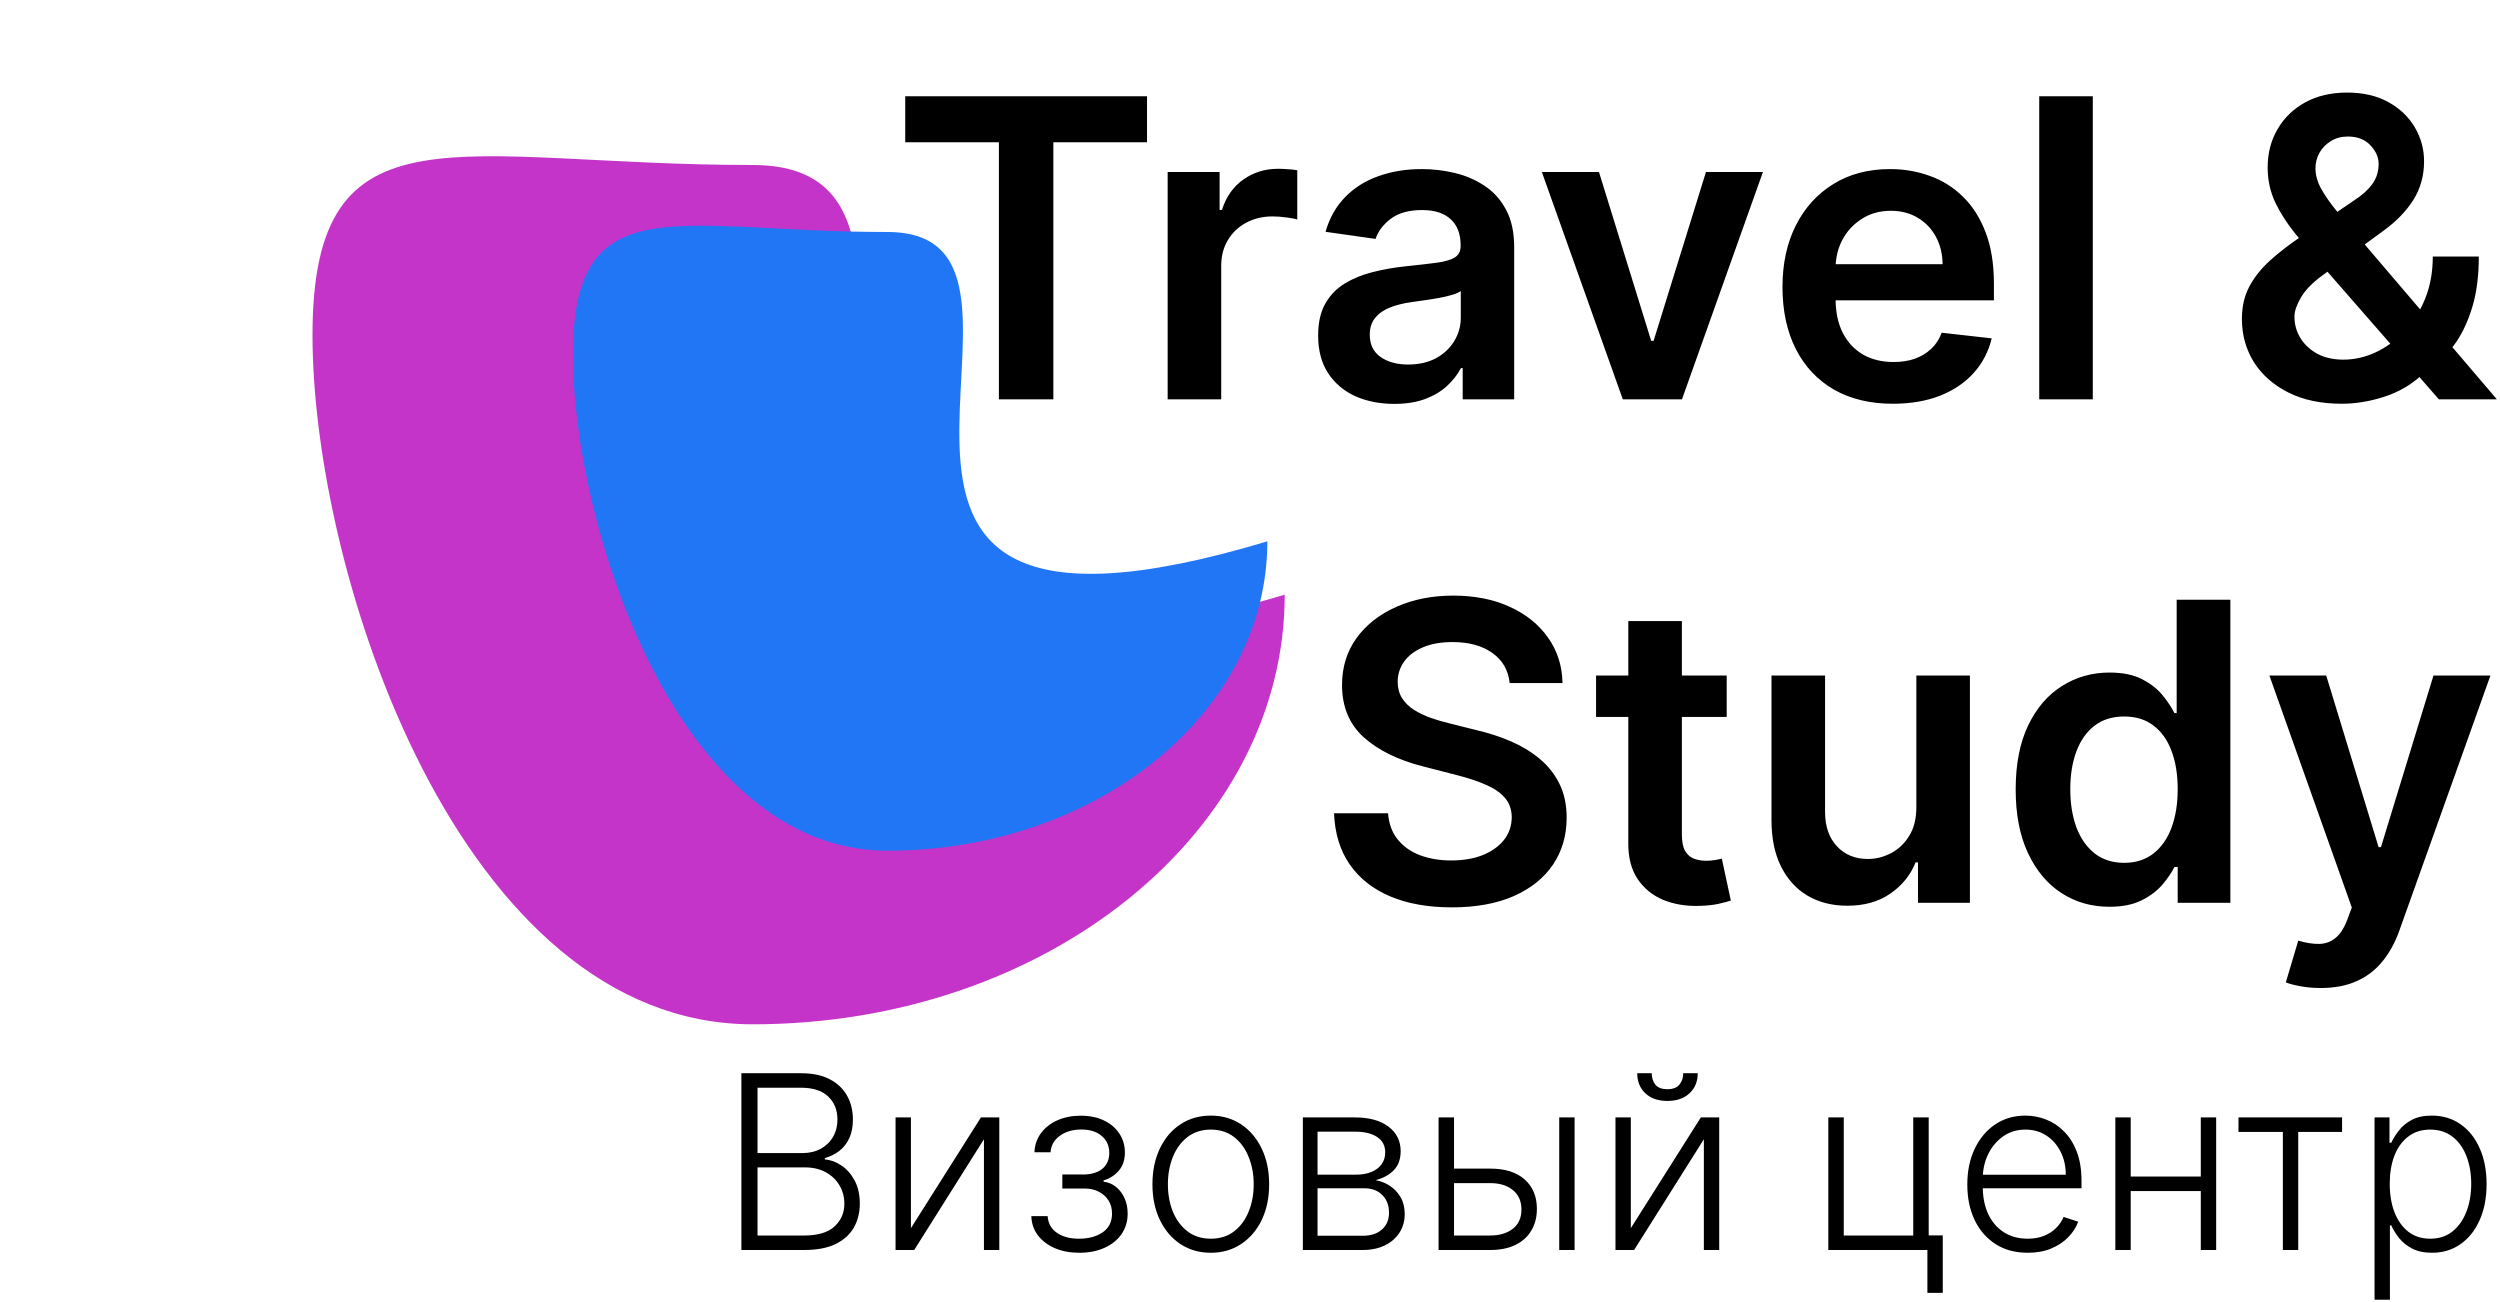 <svg width="144" height="75" viewBox="0 0 144 75" fill="none" xmlns="http://www.w3.org/2000/svg">
<path d="M52.142 8.196V5.545H66.068V8.196H60.673V23H57.537V8.196H52.142ZM67.257 23V9.909H70.249V12.091H70.385C70.624 11.335 71.033 10.753 71.612 10.344C72.197 9.929 72.865 9.722 73.615 9.722C73.785 9.722 73.976 9.73 74.186 9.747C74.402 9.759 74.581 9.778 74.723 9.807V12.645C74.592 12.599 74.385 12.56 74.101 12.526C73.822 12.486 73.553 12.466 73.291 12.466C72.729 12.466 72.223 12.588 71.774 12.832C71.331 13.071 70.981 13.403 70.726 13.829C70.47 14.256 70.342 14.747 70.342 15.304V23H67.257ZM80.305 23.264C79.476 23.264 78.729 23.116 78.064 22.821C77.405 22.52 76.882 22.077 76.496 21.491C76.115 20.906 75.925 20.185 75.925 19.327C75.925 18.588 76.061 17.977 76.334 17.494C76.606 17.011 76.979 16.625 77.45 16.335C77.922 16.046 78.453 15.827 79.044 15.679C79.641 15.526 80.257 15.415 80.894 15.347C81.66 15.267 82.283 15.196 82.76 15.133C83.237 15.065 83.584 14.963 83.8 14.827C84.021 14.685 84.132 14.466 84.132 14.171V14.119C84.132 13.477 83.942 12.98 83.561 12.628C83.18 12.276 82.632 12.099 81.916 12.099C81.16 12.099 80.561 12.264 80.118 12.594C79.68 12.923 79.385 13.312 79.231 13.761L76.351 13.352C76.578 12.557 76.953 11.892 77.476 11.358C77.999 10.818 78.638 10.415 79.394 10.148C80.149 9.875 80.984 9.739 81.899 9.739C82.53 9.739 83.158 9.812 83.783 9.96C84.408 10.108 84.979 10.352 85.496 10.693C86.013 11.028 86.428 11.486 86.74 12.065C87.058 12.645 87.217 13.369 87.217 14.239V23H84.251V21.202H84.149C83.962 21.565 83.697 21.906 83.356 22.224C83.021 22.537 82.598 22.79 82.087 22.983C81.581 23.171 80.987 23.264 80.305 23.264ZM81.106 20.997C81.726 20.997 82.263 20.875 82.717 20.631C83.172 20.381 83.521 20.051 83.766 19.642C84.016 19.233 84.141 18.787 84.141 18.304V16.761C84.044 16.841 83.879 16.915 83.646 16.983C83.419 17.051 83.163 17.111 82.879 17.162C82.595 17.213 82.314 17.259 82.035 17.298C81.757 17.338 81.516 17.372 81.311 17.401C80.851 17.463 80.439 17.565 80.075 17.707C79.712 17.849 79.425 18.048 79.215 18.304C79.004 18.554 78.899 18.878 78.899 19.276C78.899 19.844 79.106 20.273 79.521 20.562C79.936 20.852 80.465 20.997 81.106 20.997ZM101.544 9.909L96.882 23H93.473L88.811 9.909H92.101L95.109 19.634H95.246L98.263 9.909H101.544ZM109.029 23.256C107.717 23.256 106.583 22.983 105.629 22.438C104.68 21.886 103.95 21.108 103.438 20.102C102.927 19.091 102.671 17.901 102.671 16.531C102.671 15.185 102.927 14.003 103.438 12.986C103.955 11.963 104.677 11.168 105.603 10.599C106.529 10.026 107.617 9.739 108.867 9.739C109.674 9.739 110.435 9.869 111.151 10.131C111.873 10.386 112.509 10.784 113.06 11.324C113.617 11.864 114.055 12.551 114.373 13.386C114.691 14.216 114.85 15.204 114.85 16.352V17.298H104.12V15.219H111.893C111.887 14.628 111.759 14.102 111.509 13.642C111.259 13.176 110.91 12.81 110.461 12.543C110.018 12.276 109.501 12.142 108.91 12.142C108.279 12.142 107.725 12.296 107.248 12.602C106.771 12.903 106.398 13.301 106.131 13.796C105.87 14.284 105.737 14.821 105.731 15.406V17.222C105.731 17.983 105.87 18.636 106.148 19.182C106.427 19.722 106.816 20.136 107.316 20.426C107.816 20.71 108.401 20.852 109.072 20.852C109.521 20.852 109.927 20.79 110.29 20.665C110.654 20.534 110.969 20.344 111.237 20.094C111.504 19.844 111.705 19.534 111.842 19.165L114.722 19.489C114.54 20.25 114.194 20.915 113.683 21.483C113.177 22.046 112.529 22.483 111.739 22.796C110.95 23.102 110.046 23.256 109.029 23.256ZM120.545 5.545V23H117.46V5.545H120.545ZM134.887 23.256C133.694 23.256 132.668 23.04 131.81 22.608C130.952 22.176 130.29 21.594 129.825 20.861C129.364 20.122 129.134 19.29 129.134 18.364C129.134 17.665 129.276 17.046 129.56 16.506C129.85 15.966 130.248 15.466 130.754 15.006C131.265 14.546 131.856 14.088 132.526 13.633L135.62 11.528C136.075 11.233 136.418 10.921 136.651 10.591C136.89 10.261 137.009 9.875 137.009 9.432C137.009 9.057 136.85 8.702 136.532 8.366C136.219 8.031 135.788 7.864 135.237 7.864C134.867 7.864 134.54 7.952 134.256 8.128C133.978 8.298 133.759 8.523 133.6 8.801C133.447 9.08 133.37 9.375 133.37 9.688C133.37 10.068 133.475 10.454 133.685 10.847C133.901 11.239 134.18 11.645 134.521 12.065C134.867 12.486 135.237 12.932 135.629 13.403L143.819 23H140.478L133.677 15.21C133.171 14.619 132.683 14.037 132.211 13.463C131.745 12.889 131.362 12.293 131.06 11.673C130.765 11.048 130.617 10.372 130.617 9.645C130.617 8.821 130.808 8.085 131.188 7.438C131.569 6.784 132.1 6.27 132.782 5.895C133.469 5.52 134.273 5.332 135.194 5.332C136.114 5.332 136.904 5.514 137.563 5.878C138.222 6.241 138.731 6.724 139.089 7.327C139.447 7.929 139.626 8.585 139.626 9.295C139.626 10.119 139.421 10.858 139.012 11.511C138.603 12.159 138.035 12.747 137.308 13.276L133.779 15.858C133.2 16.278 132.785 16.704 132.535 17.136C132.285 17.562 132.16 17.926 132.16 18.227C132.16 18.688 132.276 19.105 132.509 19.48C132.742 19.855 133.069 20.156 133.489 20.384C133.915 20.605 134.413 20.716 134.981 20.716C135.606 20.716 136.222 20.577 136.83 20.298C137.438 20.014 137.992 19.611 138.492 19.088C138.992 18.565 139.39 17.94 139.685 17.213C139.981 16.48 140.129 15.668 140.129 14.776H142.779C142.779 15.878 142.657 16.838 142.413 17.656C142.168 18.469 141.853 19.156 141.467 19.719C141.08 20.276 140.671 20.722 140.239 21.057C140.103 21.153 139.972 21.25 139.847 21.347C139.722 21.443 139.592 21.54 139.455 21.636C138.842 22.193 138.123 22.602 137.299 22.864C136.481 23.125 135.677 23.256 134.887 23.256ZM86.957 39.344C86.878 38.599 86.543 38.02 85.952 37.605C85.367 37.19 84.605 36.983 83.668 36.983C83.008 36.983 82.443 37.082 81.972 37.281C81.5 37.48 81.139 37.75 80.889 38.091C80.639 38.432 80.511 38.821 80.506 39.258C80.506 39.622 80.588 39.938 80.753 40.205C80.923 40.472 81.153 40.699 81.443 40.886C81.733 41.068 82.054 41.222 82.406 41.347C82.758 41.472 83.114 41.577 83.472 41.662L85.108 42.071C85.767 42.224 86.401 42.432 87.008 42.693C87.622 42.955 88.171 43.284 88.653 43.682C89.142 44.08 89.528 44.56 89.812 45.122C90.097 45.685 90.239 46.344 90.239 47.099C90.239 48.122 89.977 49.023 89.454 49.801C88.932 50.574 88.176 51.179 87.188 51.617C86.204 52.048 85.014 52.264 83.617 52.264C82.258 52.264 81.079 52.054 80.079 51.633C79.085 51.213 78.307 50.599 77.744 49.793C77.188 48.986 76.886 48.003 76.841 46.844H79.952C79.997 47.452 80.185 47.957 80.514 48.361C80.844 48.764 81.273 49.065 81.801 49.264C82.335 49.463 82.932 49.562 83.591 49.562C84.278 49.562 84.881 49.46 85.398 49.256C85.921 49.045 86.329 48.756 86.625 48.386C86.921 48.011 87.071 47.574 87.077 47.074C87.071 46.619 86.938 46.244 86.676 45.949C86.415 45.648 86.048 45.398 85.577 45.199C85.111 44.994 84.565 44.812 83.94 44.653L81.954 44.142C80.517 43.773 79.381 43.213 78.546 42.463C77.716 41.707 77.301 40.705 77.301 39.455C77.301 38.426 77.579 37.526 78.136 36.753C78.699 35.98 79.463 35.381 80.429 34.955C81.395 34.523 82.489 34.307 83.71 34.307C84.949 34.307 86.034 34.523 86.966 34.955C87.903 35.381 88.639 35.974 89.173 36.736C89.707 37.492 89.983 38.361 90 39.344H86.957ZM99.458 38.909V41.295H91.933V38.909H99.458ZM93.79 35.773H96.876V48.062C96.876 48.477 96.938 48.795 97.063 49.017C97.194 49.233 97.364 49.381 97.575 49.46C97.785 49.54 98.018 49.58 98.273 49.58C98.467 49.58 98.643 49.565 98.802 49.537C98.967 49.508 99.092 49.483 99.177 49.46L99.697 51.872C99.532 51.929 99.296 51.992 98.989 52.06C98.688 52.128 98.319 52.168 97.881 52.179C97.109 52.202 96.413 52.085 95.793 51.83C95.174 51.568 94.683 51.165 94.319 50.619C93.961 50.074 93.785 49.392 93.79 48.574V35.773ZM110.382 46.494V38.909H113.467V52H110.476V49.673H110.339C110.044 50.406 109.558 51.006 108.882 51.472C108.212 51.938 107.385 52.17 106.402 52.17C105.544 52.17 104.786 51.98 104.126 51.599C103.473 51.213 102.962 50.653 102.592 49.92C102.223 49.182 102.038 48.29 102.038 47.244V38.909H105.124V46.767C105.124 47.597 105.351 48.256 105.805 48.744C106.26 49.233 106.857 49.477 107.595 49.477C108.05 49.477 108.49 49.367 108.916 49.145C109.342 48.923 109.692 48.594 109.964 48.156C110.243 47.713 110.382 47.159 110.382 46.494ZM121.498 52.23C120.469 52.23 119.549 51.966 118.737 51.438C117.924 50.909 117.282 50.142 116.81 49.136C116.339 48.131 116.103 46.909 116.103 45.472C116.103 44.017 116.342 42.79 116.819 41.79C117.302 40.784 117.952 40.026 118.771 39.514C119.589 38.997 120.501 38.739 121.506 38.739C122.273 38.739 122.904 38.869 123.398 39.131C123.893 39.386 124.285 39.696 124.575 40.06C124.864 40.418 125.089 40.756 125.248 41.074H125.376V34.545H128.469V52H125.435V49.938H125.248C125.089 50.256 124.859 50.594 124.558 50.952C124.256 51.304 123.859 51.605 123.364 51.855C122.87 52.105 122.248 52.23 121.498 52.23ZM122.359 49.699C123.012 49.699 123.569 49.523 124.029 49.17C124.489 48.812 124.839 48.315 125.077 47.679C125.316 47.043 125.435 46.301 125.435 45.455C125.435 44.608 125.316 43.872 125.077 43.247C124.844 42.622 124.498 42.136 124.038 41.79C123.583 41.443 123.023 41.27 122.359 41.27C121.671 41.27 121.097 41.449 120.637 41.807C120.177 42.165 119.83 42.659 119.597 43.29C119.364 43.92 119.248 44.642 119.248 45.455C119.248 46.273 119.364 47.003 119.597 47.645C119.836 48.281 120.185 48.784 120.646 49.153C121.112 49.517 121.683 49.699 122.359 49.699ZM133.675 56.909C133.254 56.909 132.865 56.875 132.507 56.807C132.155 56.744 131.874 56.67 131.663 56.585L132.379 54.182C132.828 54.312 133.229 54.375 133.581 54.369C133.933 54.364 134.243 54.253 134.51 54.037C134.783 53.827 135.013 53.474 135.2 52.98L135.464 52.273L130.717 38.909H133.99L137.007 48.795H137.143L140.169 38.909H143.45L138.209 53.585C137.964 54.278 137.641 54.872 137.237 55.367C136.834 55.867 136.339 56.247 135.754 56.508C135.175 56.776 134.482 56.909 133.675 56.909Z" fill="black"/>
<path d="M42.704 72V61.818H46.139C46.802 61.818 47.354 61.934 47.795 62.166C48.239 62.398 48.572 62.715 48.794 63.116C49.016 63.517 49.127 63.972 49.127 64.483C49.127 64.907 49.056 65.27 48.913 65.572C48.771 65.873 48.577 66.117 48.332 66.303C48.086 66.488 47.813 66.622 47.511 66.705V66.785C47.84 66.808 48.158 66.924 48.466 67.133C48.774 67.338 49.028 67.627 49.227 67.998C49.425 68.369 49.525 68.813 49.525 69.33C49.525 69.844 49.41 70.303 49.182 70.707C48.953 71.108 48.602 71.425 48.128 71.657C47.657 71.886 47.057 72 46.328 72H42.704ZM43.633 71.165H46.328C47.114 71.165 47.694 70.991 48.068 70.643C48.446 70.295 48.635 69.857 48.635 69.33C48.635 68.942 48.541 68.591 48.352 68.276C48.166 67.958 47.903 67.706 47.561 67.521C47.223 67.335 46.825 67.242 46.368 67.242H43.633V71.165ZM43.633 66.417H46.224C46.625 66.417 46.976 66.334 47.278 66.168C47.579 66.003 47.815 65.774 47.984 65.482C48.153 65.191 48.237 64.858 48.237 64.483C48.237 63.943 48.062 63.504 47.71 63.166C47.359 62.824 46.835 62.653 46.139 62.653H43.633V66.417ZM52.469 70.742L56.501 64.364H57.56V72H56.675V65.621L52.658 72H51.584V64.364H52.469V70.742ZM59.405 70.051H60.344C60.371 70.459 60.547 70.777 60.871 71.006C61.196 71.234 61.624 71.349 62.154 71.349C62.704 71.349 63.158 71.226 63.516 70.981C63.874 70.732 64.053 70.371 64.053 69.897C64.053 69.609 63.985 69.358 63.849 69.146C63.717 68.934 63.534 68.769 63.302 68.649C63.074 68.526 62.813 68.463 62.522 68.46H61.19V67.65H62.507C62.961 67.623 63.306 67.501 63.541 67.282C63.776 67.06 63.894 66.77 63.894 66.412C63.894 66.004 63.75 65.678 63.462 65.433C63.173 65.184 62.782 65.06 62.288 65.06C61.788 65.06 61.372 65.182 61.04 65.428C60.709 65.673 60.533 65.988 60.513 66.372H59.584C59.6 65.958 59.724 65.593 59.956 65.278C60.188 64.96 60.502 64.712 60.896 64.533C61.294 64.354 61.745 64.264 62.248 64.264C62.765 64.264 63.215 64.357 63.596 64.543C63.977 64.728 64.272 64.982 64.481 65.303C64.689 65.621 64.794 65.983 64.794 66.387C64.794 66.808 64.678 67.154 64.446 67.426C64.217 67.695 63.924 67.883 63.566 67.993V68.067C63.838 68.097 64.076 68.197 64.282 68.366C64.491 68.535 64.655 68.752 64.774 69.017C64.893 69.282 64.953 69.576 64.953 69.897C64.953 70.348 64.835 70.744 64.6 71.085C64.365 71.423 64.037 71.687 63.616 71.876C63.198 72.065 62.716 72.159 62.169 72.159C61.642 72.159 61.173 72.071 60.762 71.896C60.351 71.717 60.024 71.47 59.782 71.155C59.544 70.837 59.418 70.469 59.405 70.051ZM69.742 72.159C69.082 72.159 68.499 71.992 67.992 71.657C67.488 71.322 67.094 70.86 66.809 70.27C66.524 69.677 66.381 68.992 66.381 68.217C66.381 67.434 66.524 66.747 66.809 66.153C67.094 65.557 67.488 65.093 67.992 64.761C68.499 64.427 69.082 64.259 69.742 64.259C70.401 64.259 70.983 64.427 71.487 64.761C71.991 65.096 72.385 65.56 72.67 66.153C72.959 66.747 73.103 67.434 73.103 68.217C73.103 68.992 72.96 69.677 72.675 70.27C72.39 70.86 71.994 71.322 71.487 71.657C70.983 71.992 70.401 72.159 69.742 72.159ZM69.742 71.349C70.272 71.349 70.721 71.206 71.089 70.921C71.457 70.636 71.735 70.257 71.924 69.783C72.117 69.309 72.213 68.787 72.213 68.217C72.213 67.647 72.117 67.123 71.924 66.646C71.735 66.168 71.457 65.785 71.089 65.497C70.721 65.209 70.272 65.065 69.742 65.065C69.215 65.065 68.766 65.209 68.394 65.497C68.027 65.785 67.747 66.168 67.554 66.646C67.365 67.123 67.271 67.647 67.271 68.217C67.271 68.787 67.365 69.309 67.554 69.783C67.747 70.257 68.027 70.636 68.394 70.921C68.762 71.206 69.212 71.349 69.742 71.349ZM75.045 72V64.364H78.053C78.865 64.364 79.505 64.539 79.972 64.891C80.443 65.242 80.678 65.716 80.678 66.312C80.678 66.767 80.547 67.129 80.285 67.401C80.023 67.673 79.672 67.865 79.231 67.978C79.526 68.028 79.8 68.135 80.052 68.301C80.307 68.467 80.514 68.686 80.673 68.957C80.832 69.229 80.912 69.554 80.912 69.932C80.912 70.329 80.812 70.684 80.614 70.996C80.415 71.307 80.135 71.553 79.773 71.731C79.412 71.91 78.984 72 78.491 72H75.045ZM75.89 71.18H78.491C78.958 71.18 79.328 71.06 79.599 70.822C79.871 70.58 80.007 70.258 80.007 69.857C80.007 69.43 79.878 69.088 79.619 68.833C79.364 68.575 79.021 68.445 78.59 68.445H75.89V71.18ZM75.89 67.66H78.108C78.453 67.66 78.751 67.607 79.003 67.501C79.255 67.395 79.448 67.246 79.584 67.053C79.724 66.858 79.791 66.629 79.788 66.367C79.788 65.993 79.636 65.703 79.331 65.497C79.026 65.288 78.6 65.184 78.053 65.184H75.89V67.66ZM83.598 67.312H85.835C86.693 67.312 87.356 67.521 87.823 67.938C88.291 68.356 88.525 68.921 88.525 69.633C88.525 70.108 88.418 70.522 88.206 70.876C87.998 71.231 87.693 71.508 87.291 71.707C86.891 71.902 86.405 72 85.835 72H82.862V64.364H83.752V71.165H85.835C86.375 71.165 86.809 71.035 87.137 70.777C87.469 70.519 87.635 70.151 87.635 69.673C87.635 69.186 87.469 68.81 87.137 68.545C86.809 68.28 86.375 68.147 85.835 68.147H83.598V67.312ZM89.812 72V64.364H90.697V72H89.812ZM93.936 70.742L97.968 64.364H99.027V72H98.142V65.621L94.125 72H93.051V64.364H93.936V70.742ZM96.954 61.818H97.789C97.789 62.292 97.632 62.677 97.317 62.972C97.005 63.267 96.579 63.414 96.039 63.414C95.505 63.414 95.083 63.267 94.771 62.972C94.46 62.677 94.304 62.292 94.304 61.818H95.139C95.139 62.077 95.209 62.295 95.348 62.474C95.49 62.65 95.721 62.738 96.039 62.738C96.357 62.738 96.589 62.65 96.735 62.474C96.881 62.295 96.954 62.077 96.954 61.818ZM111.093 64.364V71.16H111.903V74.471H111.018V72H105.311V64.364H106.201V71.165H110.203V64.364H111.093ZM116.797 72.159C116.084 72.159 115.468 71.993 114.947 71.662C114.427 71.327 114.024 70.865 113.739 70.275C113.457 69.682 113.317 68.999 113.317 68.227C113.317 67.458 113.457 66.775 113.739 66.178C114.024 65.578 114.417 65.109 114.917 64.771C115.421 64.43 116.003 64.259 116.662 64.259C117.077 64.259 117.476 64.335 117.861 64.488C118.245 64.637 118.59 64.867 118.895 65.179C119.203 65.487 119.447 65.877 119.626 66.347C119.805 66.815 119.894 67.368 119.894 68.008V68.445H113.928V67.665H118.989C118.989 67.174 118.89 66.733 118.691 66.342C118.495 65.948 118.222 65.636 117.871 65.408C117.523 65.179 117.12 65.065 116.662 65.065C116.179 65.065 115.753 65.194 115.385 65.452C115.017 65.711 114.729 66.052 114.52 66.477C114.314 66.901 114.21 67.365 114.206 67.869V68.336C114.206 68.942 114.311 69.473 114.52 69.927C114.732 70.378 115.032 70.727 115.42 70.976C115.807 71.224 116.266 71.349 116.797 71.349C117.158 71.349 117.474 71.292 117.746 71.18C118.021 71.067 118.252 70.916 118.437 70.727C118.626 70.535 118.769 70.325 118.865 70.096L119.705 70.369C119.589 70.691 119.398 70.987 119.133 71.259C118.872 71.531 118.543 71.75 118.149 71.915C117.758 72.078 117.307 72.159 116.797 72.159ZM127 67.769V68.604H122.51V67.769H127ZM122.729 64.364V72H121.844V64.364H122.729ZM127.651 64.364V72H126.766V64.364H127.651ZM128.937 65.199V64.364H134.903V65.199H132.378V72H131.493V65.199H128.937ZM136.774 74.864V64.364H137.634V65.82H137.738C137.844 65.592 137.99 65.358 138.176 65.119C138.361 64.877 138.607 64.674 138.912 64.508C139.22 64.342 139.608 64.259 140.075 64.259C140.705 64.259 141.255 64.425 141.725 64.756C142.199 65.085 142.567 65.545 142.829 66.138C143.094 66.728 143.227 67.416 143.227 68.202C143.227 68.99 143.094 69.682 142.829 70.275C142.567 70.868 142.199 71.331 141.725 71.662C141.255 71.993 140.708 72.159 140.085 72.159C139.624 72.159 139.238 72.076 138.926 71.91C138.618 71.745 138.368 71.541 138.176 71.299C137.987 71.054 137.841 70.815 137.738 70.583H137.659V74.864H136.774ZM137.649 68.187C137.649 68.803 137.74 69.35 137.922 69.827C138.108 70.301 138.373 70.674 138.718 70.946C139.066 71.215 139.487 71.349 139.98 71.349C140.488 71.349 140.915 71.21 141.263 70.931C141.614 70.649 141.881 70.27 142.064 69.793C142.249 69.315 142.342 68.78 142.342 68.187C142.342 67.6 142.251 67.072 142.069 66.601C141.89 66.13 141.624 65.757 141.273 65.482C140.922 65.204 140.491 65.065 139.98 65.065C139.483 65.065 139.061 65.199 138.713 65.467C138.365 65.733 138.1 66.1 137.917 66.571C137.738 67.038 137.649 67.577 137.649 68.187Z" fill="black"/>
<path d="M74 34.252C74 47.92 60.281 59 43.358 59C26.436 59 18 32.977 18 19.309C18 5.641 26.436 9.504 43.358 9.504C60.281 9.504 31.736 46.859 74 34.252Z" fill="#C534C8"/>
<path d="M73 31.181C73 41.022 63.201 49 51.113 49C39.026 49 33 30.264 33 20.423C33 10.582 39.026 13.363 51.113 13.363C63.201 13.363 42.811 40.259 73 31.181Z" fill="#2076F5"/>
</svg>
